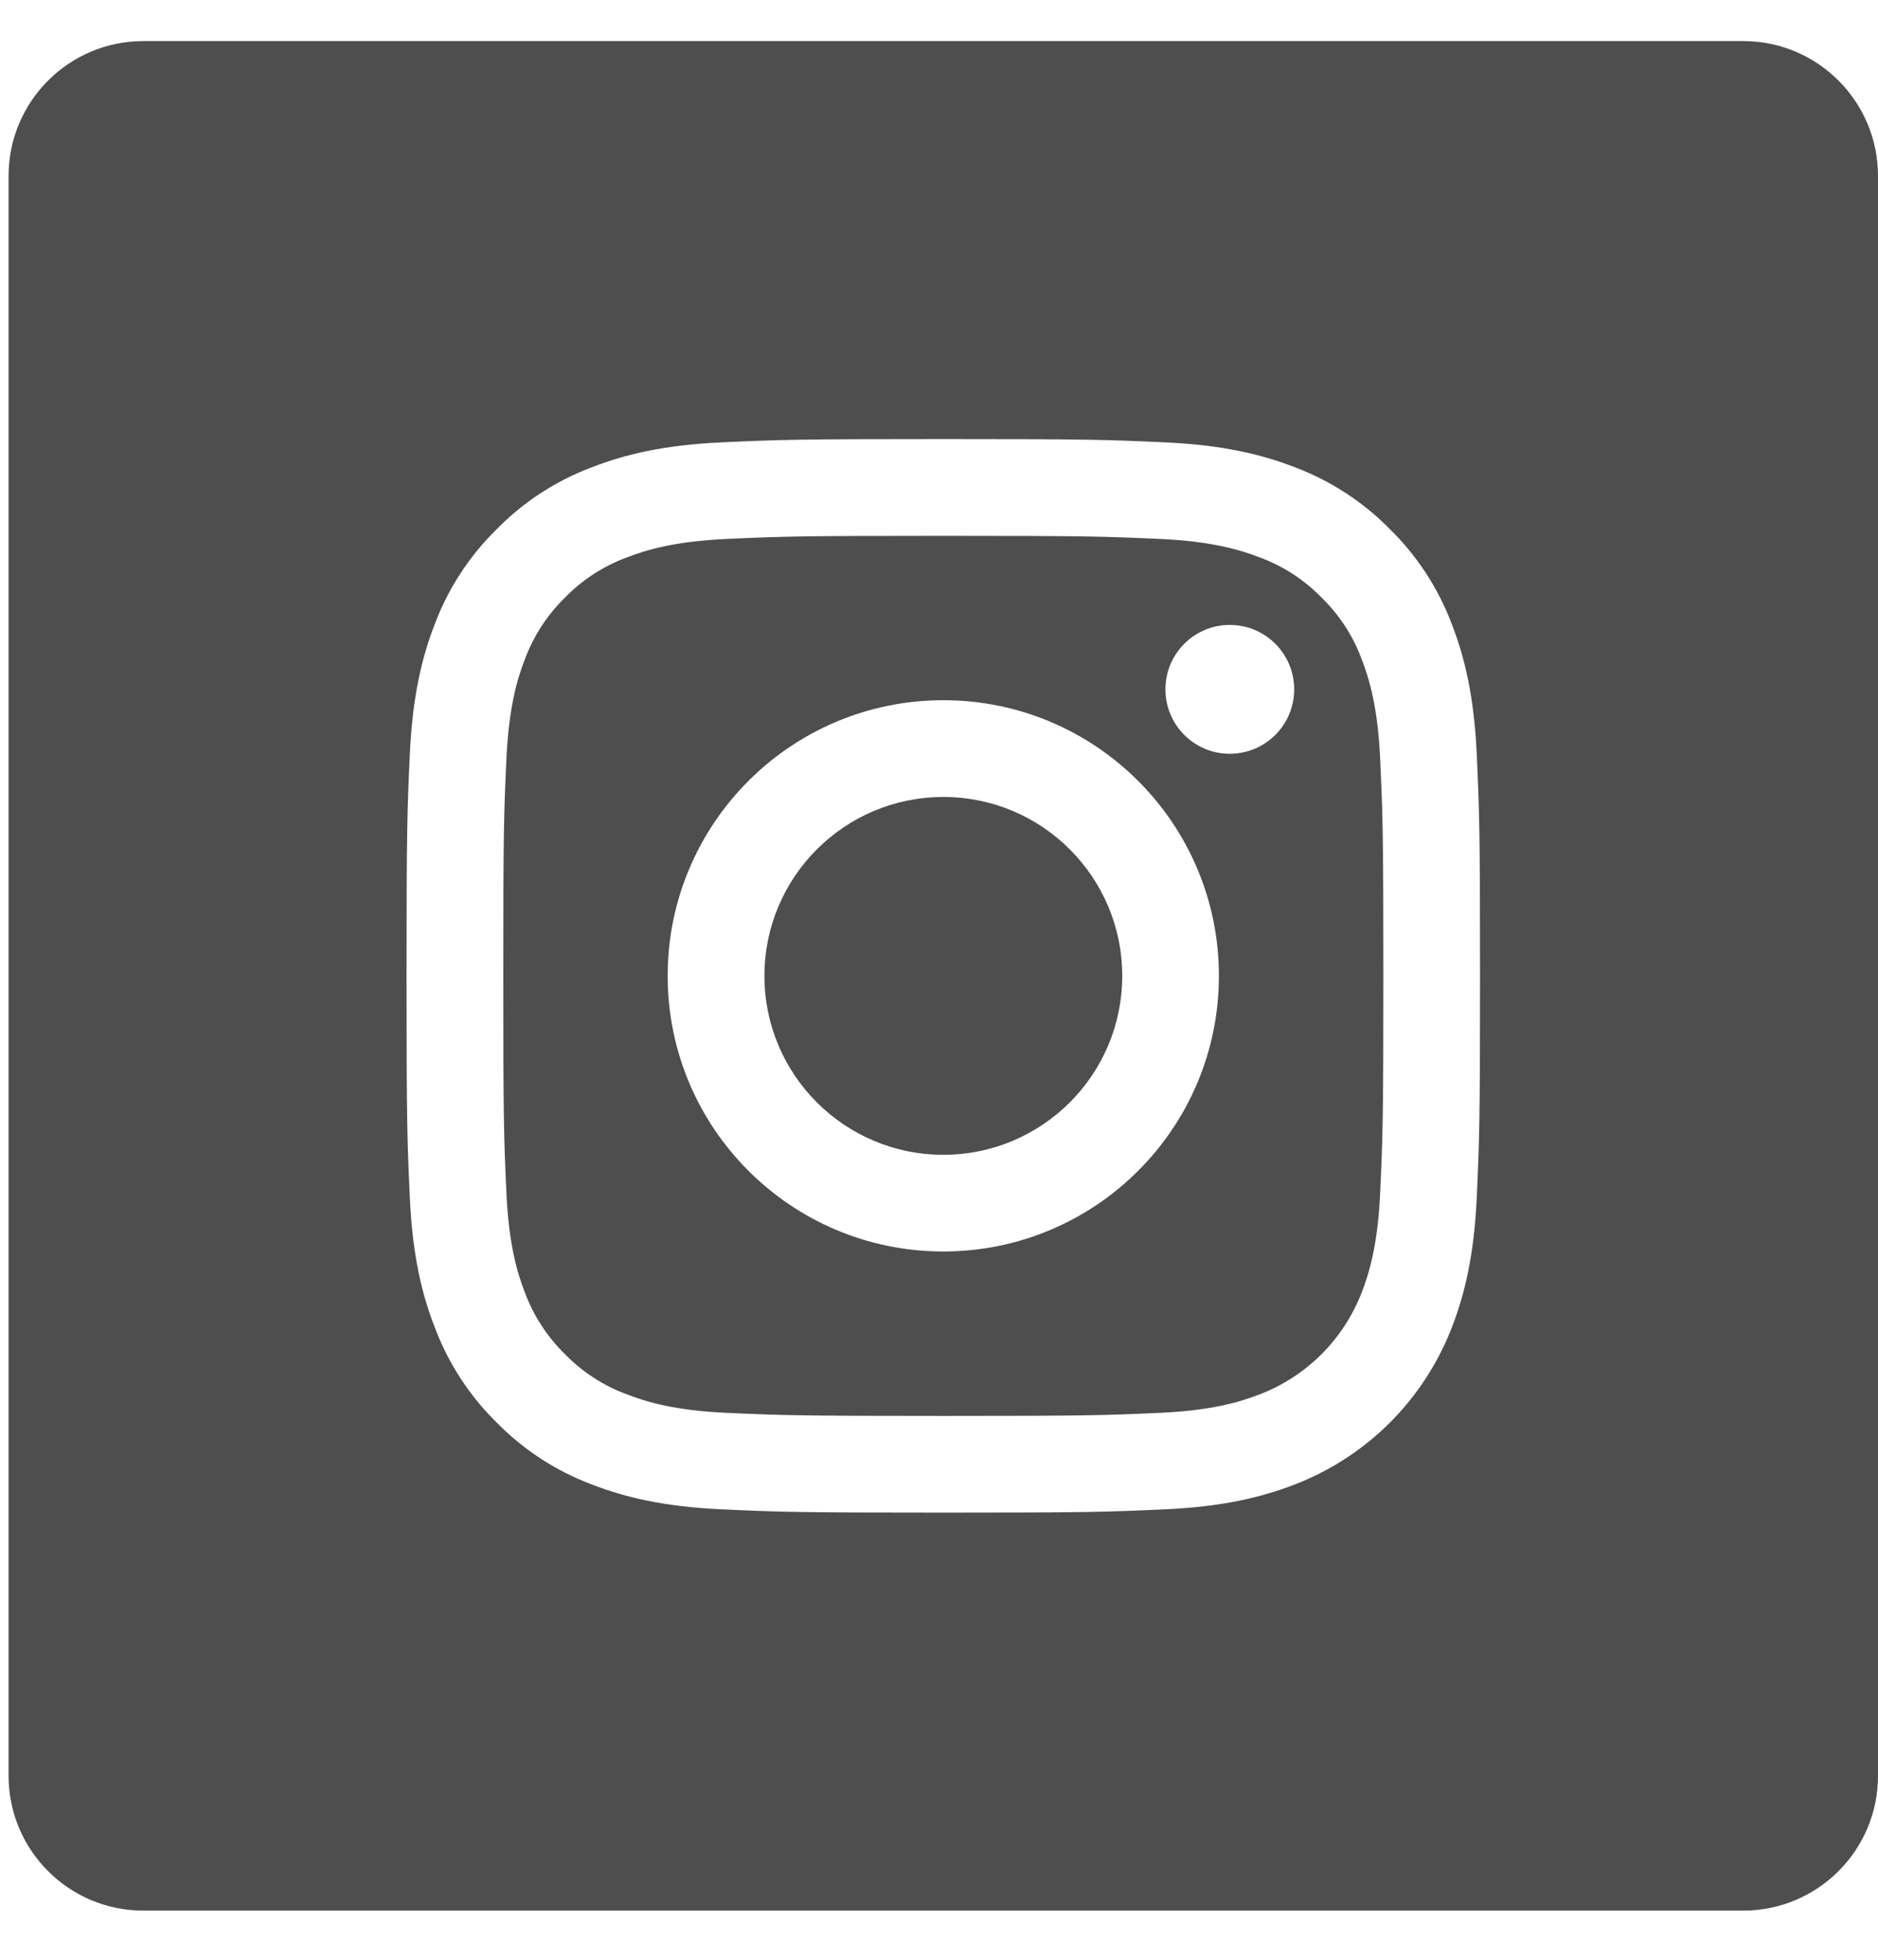 <svg width="23" height="24" viewBox="0 0 23 24" fill="none" xmlns="http://www.w3.org/2000/svg">
<g clip-path="url(#clip0_27_61)">
<path d="M16.677 8.074C16.572 7.789 16.403 7.53 16.185 7.318C15.973 7.1 15.715 6.932 15.429 6.827C15.198 6.737 14.85 6.63 14.209 6.6C13.516 6.569 13.308 6.562 11.553 6.562C9.797 6.562 9.589 6.569 8.896 6.6C8.255 6.63 7.907 6.737 7.676 6.827C7.39 6.932 7.132 7.1 6.92 7.318C6.702 7.53 6.534 7.789 6.428 8.074C6.338 8.306 6.231 8.654 6.202 9.295C6.17 9.988 6.164 10.196 6.164 11.951C6.164 13.706 6.17 13.914 6.202 14.607C6.231 15.248 6.338 15.596 6.428 15.828C6.534 16.113 6.702 16.372 6.92 16.584C7.132 16.802 7.39 16.97 7.676 17.075C7.907 17.165 8.255 17.273 8.896 17.302C9.589 17.333 9.797 17.34 11.552 17.34C13.308 17.34 13.516 17.333 14.209 17.302C14.85 17.273 15.198 17.165 15.429 17.075C15.713 16.966 15.97 16.798 16.185 16.584C16.4 16.369 16.567 16.111 16.677 15.828C16.767 15.596 16.874 15.248 16.903 14.607C16.935 13.914 16.942 13.706 16.942 11.951C16.942 10.196 16.935 9.988 16.903 9.295C16.874 8.654 16.767 8.306 16.677 8.074ZM11.553 15.326C9.688 15.326 8.177 13.815 8.177 11.951C8.177 10.087 9.688 8.575 11.553 8.575C13.417 8.575 14.928 10.087 14.928 11.951C14.928 13.815 13.417 15.326 11.553 15.326ZM15.061 9.231C14.626 9.231 14.273 8.878 14.273 8.442C14.273 8.006 14.626 7.653 15.061 7.653C15.497 7.653 15.85 8.006 15.85 8.442C15.85 8.878 15.497 9.231 15.061 9.231Z" fill="#4E4E4E"/>
<path d="M13.744 11.951C13.744 13.161 12.763 14.142 11.553 14.142C10.343 14.142 9.362 13.161 9.362 11.951C9.362 10.741 10.343 9.76 11.553 9.76C12.763 9.76 13.744 10.741 13.744 11.951Z" fill="#4E4E4E"/>
<path d="M21.349 0.503H1.756C0.844 0.503 0.105 1.243 0.105 2.155V21.747C0.105 22.659 0.844 23.398 1.756 23.398H21.349C22.261 23.398 23 22.659 23 21.747V2.155C23 1.243 22.261 0.503 21.349 0.503ZM18.086 14.661C18.054 15.361 17.943 15.838 17.781 16.256C17.612 16.693 17.354 17.09 17.023 17.421C16.692 17.752 16.295 18.01 15.858 18.179C15.44 18.341 14.962 18.452 14.263 18.484C13.562 18.516 13.338 18.524 11.553 18.524C9.767 18.524 9.544 18.516 8.843 18.484C8.143 18.452 7.665 18.341 7.247 18.179C6.808 18.014 6.411 17.755 6.083 17.421C5.748 17.092 5.49 16.695 5.325 16.256C5.162 15.838 5.051 15.361 5.019 14.661C4.987 13.96 4.979 13.736 4.979 11.951C4.979 10.166 4.987 9.942 5.019 9.241C5.051 8.541 5.162 8.063 5.324 7.645C5.489 7.206 5.748 6.809 6.083 6.481C6.411 6.146 6.808 5.888 7.247 5.723C7.665 5.56 8.143 5.449 8.843 5.417C9.543 5.385 9.767 5.377 11.553 5.377C13.338 5.377 13.562 5.385 14.263 5.417C14.962 5.449 15.44 5.56 15.858 5.722C16.297 5.888 16.694 6.146 17.023 6.481C17.357 6.809 17.616 7.207 17.781 7.645C17.943 8.063 18.054 8.541 18.086 9.241C18.118 9.942 18.126 10.166 18.126 11.951C18.126 13.736 18.118 13.96 18.086 14.661H18.086Z" fill="#4E4E4E"/>
</g>
<defs>
<clipPath id="clip0_27_61">
<rect width="22.895" height="22.895" fill="white" transform="translate(0.105 0.503)"/>
</clipPath>
</defs>
</svg>
